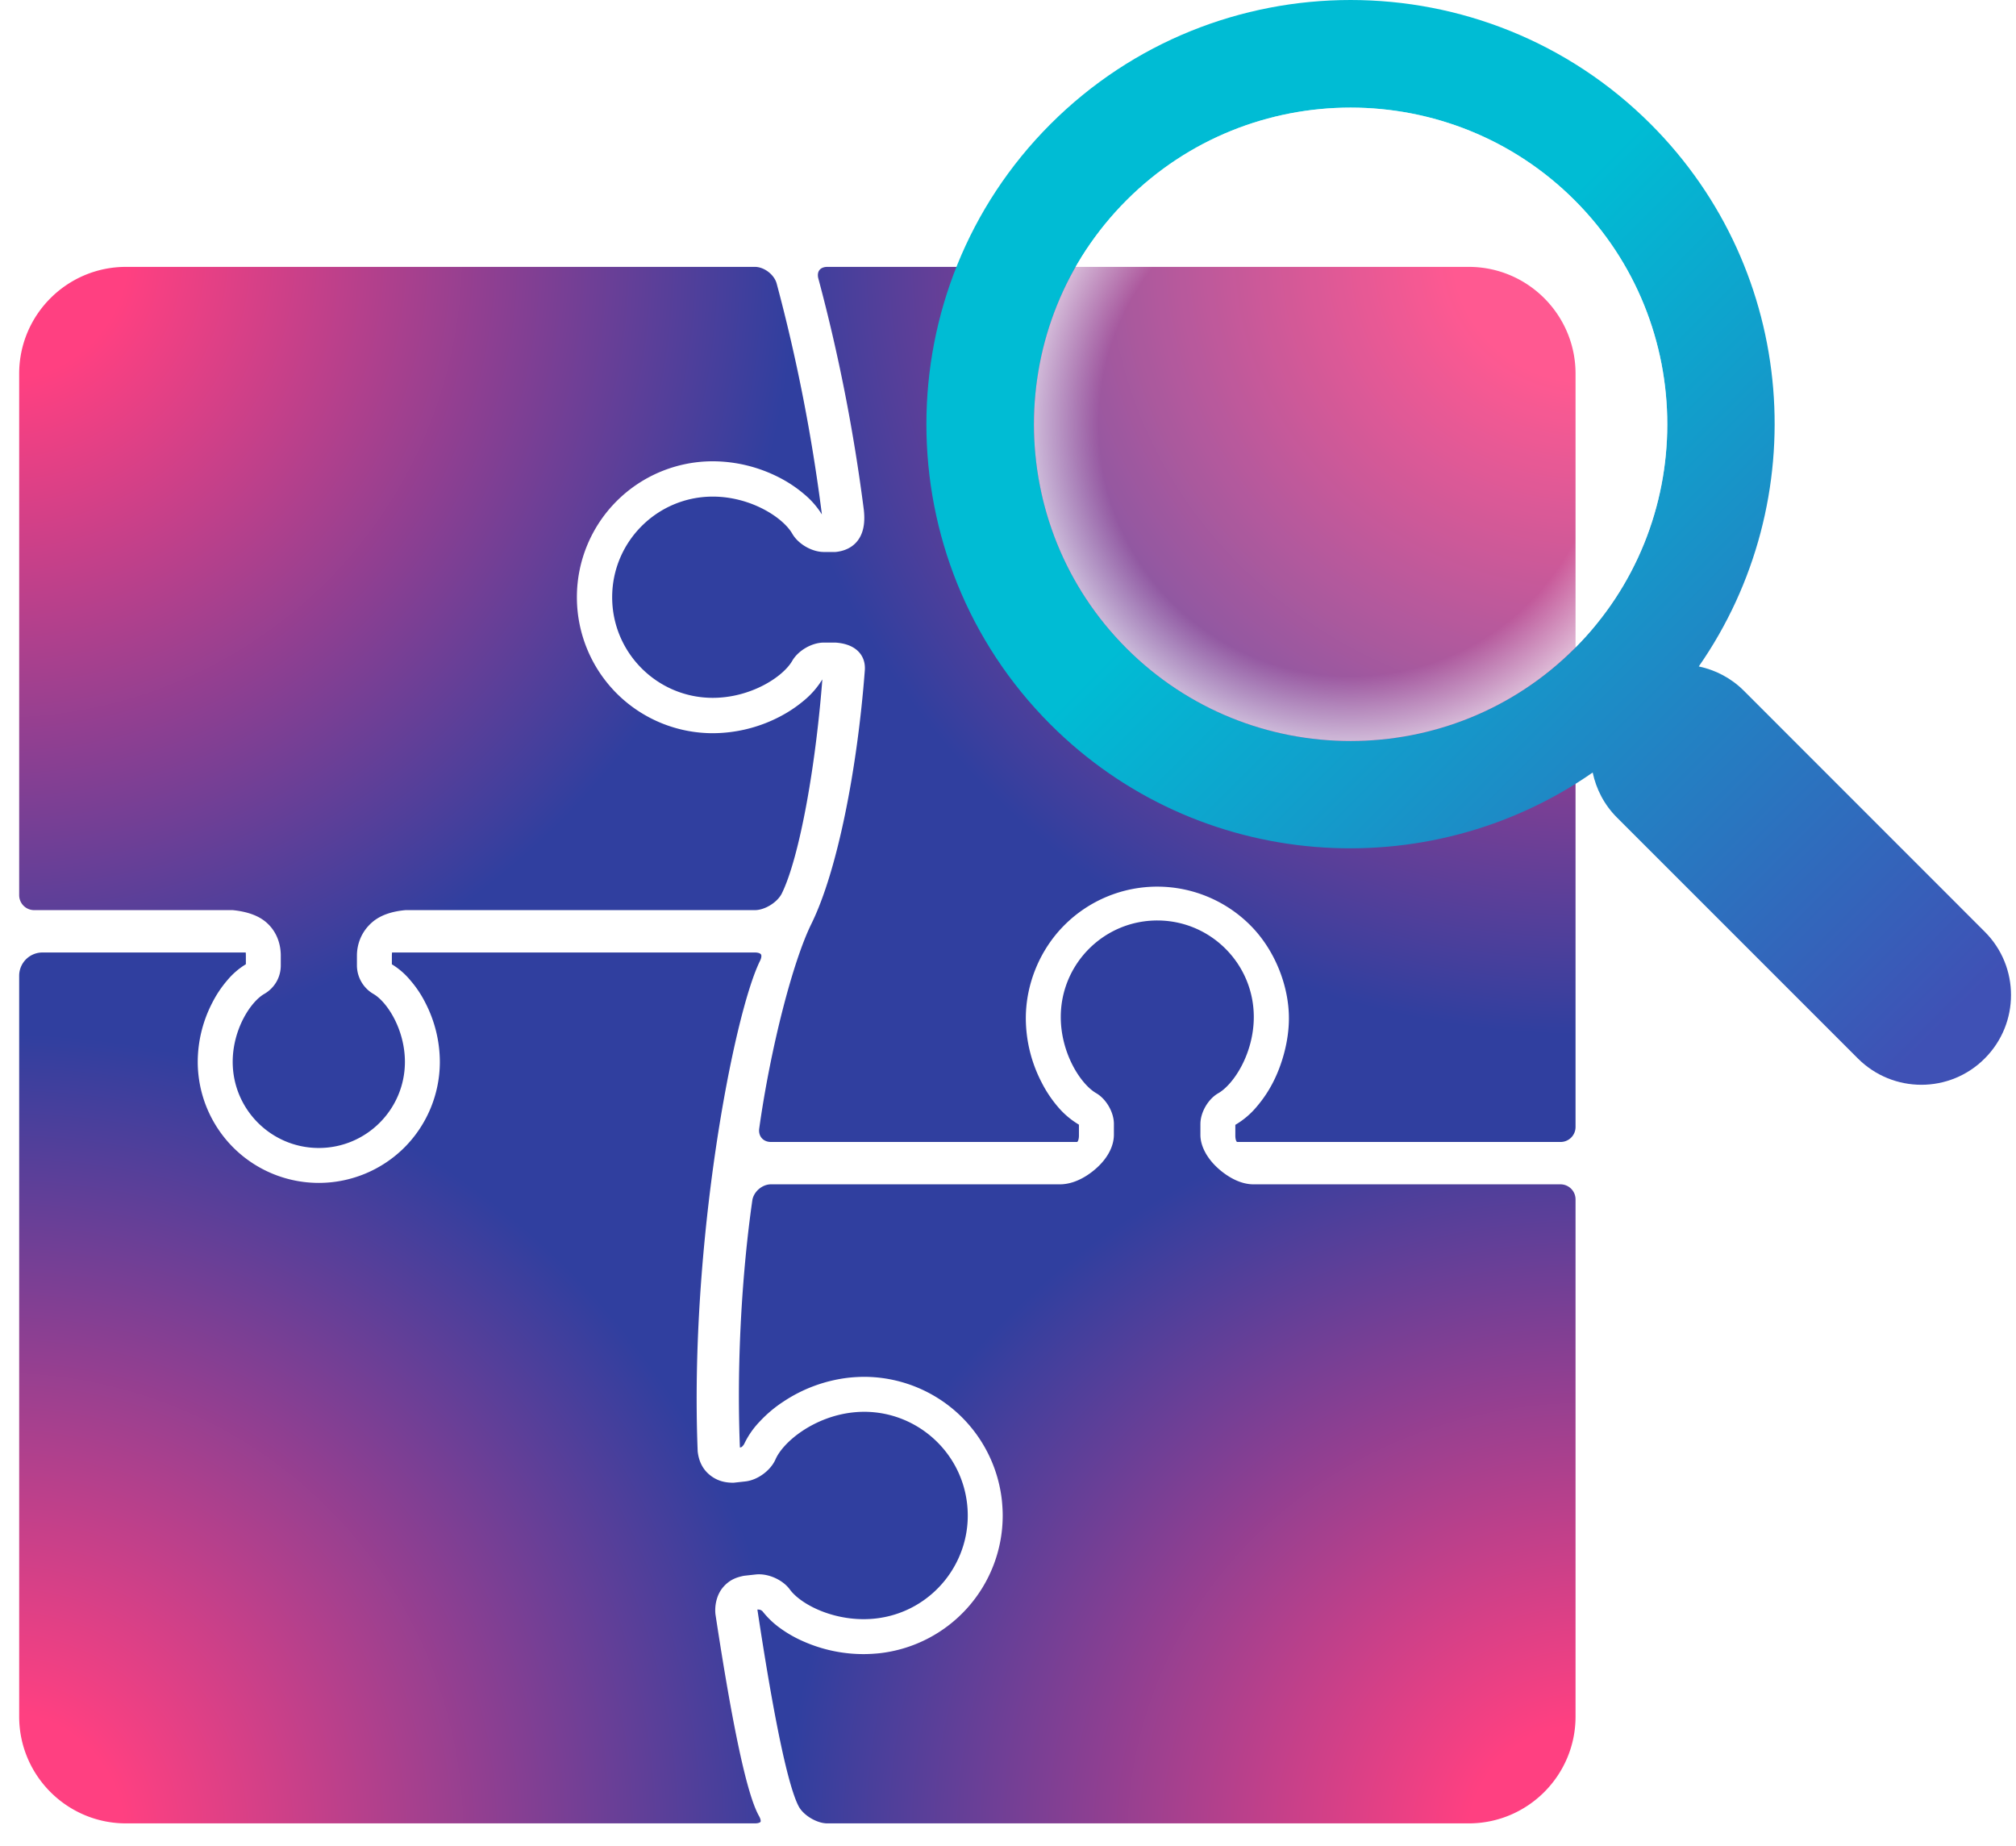 <svg xmlns="http://www.w3.org/2000/svg" style="isolation:isolate" viewBox="0 0 368 337">
  <g id="backdrop">
    <defs>
      <filter id="a" x="-200%" y="-200%" width="400%" height="400%" filterUnits="objectBoundingBox" color-interpolation-filters="sRGB">
        <feOffset xmlns="http://www.w3.org/2000/svg" in="SourceGraphic"/>
        <feGaussianBlur xmlns="http://www.w3.org/2000/svg" stdDeviation="8.158" result="pf_100_offsetBlur"/>
        <feComposite xmlns="http://www.w3.org/2000/svg" in="SourceGraphic" in2="pf_100_offsetBlur" result="pf_100_inverse" operator="out"/>
        <feFlood xmlns="http://www.w3.org/2000/svg" flood-color="#FF4081" flood-opacity="1" result="pf_100_color"/>
        <feComposite xmlns="http://www.w3.org/2000/svg" in="pf_100_color" in2="pf_100_inverse" operator="in" result="pf_100_shadow"/>
        <feComposite xmlns="http://www.w3.org/2000/svg" in="pf_100_shadow" in2="SourceGraphic"/>
      </filter>
    </defs>
    <g filter="url(#a)">
      <radialGradient id="b" fx=".505" fy=".501" cx=".5" cy=".5" r=".5" gradientTransform="matrix(288 -1.051 0 -291.349 -143.659 193.323)" gradientUnits="userSpaceOnUse">
        <stop offset="15.652%" stop-color="#ff4081"/>
        <stop offset="100%" stop-color="#303f9f"/>
      </radialGradient>
      <path d="M152.014 121.983c-1.191 17.422-4.329 34.964-7.726 41.854-1.097 2.227-4.004 4.034-6.487 4.034H74.103q-3.353.317-5.055 1.817c-1.703 1.5-2.145 3.38-2.145 4.747v1.762a4.3 4.3 0 002.145 3.712c3.089 1.782 6.615 7.436 6.615 13.907 0 9.641-7.827 17.468-17.468 17.468s-17.468-7.827-17.468-17.468c0-6.476 3.532-12.134 6.629-13.911 1.186-.68 2.148-1.967 2.148-3.708v-1.762c0-1.367-.379-3.31-2.042-4.757q-1.663-1.447-5.077-1.807H6.234a4.486 4.486 0 01-4.484-4.483V68.215c0-11.73 9.523-21.253 21.253-21.253h114.798c2.483 0 5.021 1.947 5.664 4.345q5.499 20.506 8.25 41.981c.115.895.216 1.818.305 2.768-1.7.317-2.766.027-3.35-1.021a13.539 13.539 0 00-2.947-3.451 21.806 21.806 0 00-4.214-2.833 24.955 24.955 0 00-11.389-2.804 23.073 23.073 0 00-16.321 6.758 23.061 23.061 0 00-6.744 16.307 23.11 23.11 0 006.744 16.307 23.074 23.074 0 0016.321 6.759 24.868 24.868 0 0011.375-2.805 22.451 22.451 0 004.199-2.804 13.711 13.711 0 002.976-3.465c.754-1.01 1.978-1.24 3.344-1.021z" fill="url(#b)" stroke-width="3.5" stroke="#FFF" stroke-linejoin="round" stroke-linecap="round" stroke-miterlimit="3"/>
    </g>
    <defs>
      <filter id="c" x="-200%" y="-200%" width="400%" height="400%" filterUnits="objectBoundingBox" color-interpolation-filters="sRGB">
        <feOffset xmlns="http://www.w3.org/2000/svg" in="SourceGraphic"/>
        <feGaussianBlur xmlns="http://www.w3.org/2000/svg" stdDeviation="8.158" result="pf_100_offsetBlur"/>
        <feComposite xmlns="http://www.w3.org/2000/svg" in="SourceGraphic" in2="pf_100_offsetBlur" result="pf_100_inverse" operator="out"/>
        <feFlood xmlns="http://www.w3.org/2000/svg" flood-color="#FF4081" flood-opacity="1" result="pf_100_color"/>
        <feComposite xmlns="http://www.w3.org/2000/svg" in="pf_100_color" in2="pf_100_inverse" operator="in" result="pf_100_shadow"/>
        <feComposite xmlns="http://www.w3.org/2000/svg" in="pf_100_shadow" in2="SourceGraphic"/>
      </filter>
    </defs>
    <g filter="url(#c)">
      <radialGradient id="d" fx=".5" fy=".5" cx=".5" cy=".5" r=".5" gradientTransform="matrix(-301.493 1.111 1.493 -287.778 440.421 188.909)" gradientUnits="userSpaceOnUse">
        <stop offset="16.522%" stop-color="#ff4081"/>
        <stop offset="100%" stop-color="#303f9f"/>
      </radialGradient>
      <path d="M155.947 93.288q-2.751-21.475-8.251-41.981c-.643-2.398.851-4.345 3.333-4.345h117.068c11.73 0 21.253 9.523 21.253 21.253v137.489a4.486 4.486 0 01-4.484 4.484h-58.951c-1.327 0-2.167-1.1-2.167-2.903v-1.913c0-.675.36-1.294.95-1.624a13.089 13.089 0 003.35-2.862 20.877 20.877 0 002.732-4.055c1.542-2.959 2.748-7.056 2.748-10.967 0-5.464-2.374-11.581-6.544-15.751a22.27 22.27 0 00-15.732-6.529 22.2 22.2 0 00-15.717 6.514c-4.17 4.171-6.532 9.99-6.532 15.761.014 3.81.938 7.549 2.707 10.943a20.831 20.831 0 002.689 4.041 13.362 13.362 0 003.307 2.847c.715.402.981.898.992 1.711v1.855c0 1.832-.86 2.932-2.144 2.932h-55.826c-2.482 0-4.218-1.996-3.872-4.454 2.078-14.801 6.173-30.757 9.675-37.863h0c4.636-9.403 8.235-27.843 9.582-45.582.225-2.439-1.901-3.126-3.683-3.253h-2.029c-1.574 0-3.49 1.106-4.276 2.469-2.051 3.558-8.562 7.618-16.013 7.618-11.102 0-20.116-9.013-20.116-20.115 0-11.102 9.014-20.115 20.116-20.115 7.457 0 13.972 4.067 16.019 7.634.783 1.365 2.696 2.473 4.27 2.473h2.029c3.47-.4 3.783-3.275 3.517-5.712z" fill="url(#d)" stroke-width="3.5" stroke="#FFF" stroke-linejoin="round" stroke-linecap="round" stroke-miterlimit="3"/>
    </g>
    <defs>
      <filter id="e" x="-200%" y="-200%" width="400%" height="400%" filterUnits="objectBoundingBox" color-interpolation-filters="sRGB">
        <feOffset xmlns="http://www.w3.org/2000/svg" in="SourceGraphic"/>
        <feGaussianBlur xmlns="http://www.w3.org/2000/svg" stdDeviation="8.158" result="pf_100_offsetBlur"/>
        <feComposite xmlns="http://www.w3.org/2000/svg" in="SourceGraphic" in2="pf_100_offsetBlur" result="pf_100_inverse" operator="out"/>
        <feFlood xmlns="http://www.w3.org/2000/svg" flood-color="#FF4081" flood-opacity="1" result="pf_100_color"/>
        <feComposite xmlns="http://www.w3.org/2000/svg" in="pf_100_color" in2="pf_100_inverse" operator="in" result="pf_100_shadow"/>
        <feComposite xmlns="http://www.w3.org/2000/svg" in="pf_100_shadow" in2="SourceGraphic"/>
      </filter>
    </defs>
    <g filter="url(#e)">
      <radialGradient id="f" fx=".5" fy=".5" cx=".5" cy=".5" r=".5" gradientTransform="matrix(-294.667 -.56 0 279.226 437.675 197.078)" gradientUnits="userSpaceOnUse">
        <stop offset="14.783%" stop-color="#ff4081"/>
        <stop offset="100%" stop-color="#303f9f"/>
      </radialGradient>
      <path d="M228.812 214.42h56.04a4.5 4.5 0 014.498 4.498v94.392c0 11.729-9.523 21.252-21.253 21.252H151.003c-2.475 0-5.47-1.75-6.684-3.906q-3.175-5.666-8.067-38.418c1.798-.25 3.048-.5 4.236.68a14.073 14.073 0 002.934 2.833 20.776 20.776 0 003.969 2.257 25.358 25.358 0 0010.253 2.157c.891 0 1.783-.057 2.674-.143a23.576 23.576 0 0014.955-7.694 23.515 23.515 0 006.011-15.688c0-.877-.057-1.74-.143-2.603a23.594 23.594 0 00-7.679-14.955 23.613 23.613 0 00-15.703-6.025 26.7 26.7 0 00-2.618.143 25.341 25.341 0 00-11.23 4.127 21.3 21.3 0 00-3.94 3.322 13.632 13.632 0 00-2.603 3.782c-1.131 1.807-2.068 1.494-3.978 1.59-.818-17.075.389-34.5 2.202-47.149.352-2.457 2.654-4.452 5.136-4.452h52.72c2.365 0 4.614-1.582 5.947-2.904 1.333-1.321 2.184-2.894 2.185-4.409l.002-1.953c.001-1.515-1.063-3.36-2.375-4.118-3.424-1.978-7.329-8.249-7.324-15.423.008-10.689 8.692-19.361 19.381-19.353 10.689.008 19.361 8.692 19.353 19.381-.005 7.18-3.925 13.449-7.361 15.418-1.315.753-2.383 2.594-2.384 4.109l-.002 1.953c-.001 1.515.942 3.135 2.192 4.395 1.25 1.259 3.5 2.904 5.75 2.904z" fill="url(#f)" stroke-width="3.5" stroke="#FFF" stroke-linejoin="round" stroke-linecap="round" stroke-miterlimit="3"/>
    </g>
    <defs>
      <filter id="g" x="-200%" y="-200%" width="400%" height="400%" filterUnits="objectBoundingBox" color-interpolation-filters="sRGB">
        <feOffset xmlns="http://www.w3.org/2000/svg" in="SourceGraphic"/>
        <feGaussianBlur xmlns="http://www.w3.org/2000/svg" stdDeviation="8.158" result="pf_100_offsetBlur"/>
        <feComposite xmlns="http://www.w3.org/2000/svg" in="SourceGraphic" in2="pf_100_offsetBlur" result="pf_100_inverse" operator="out"/>
        <feFlood xmlns="http://www.w3.org/2000/svg" flood-color="#FF4081" flood-opacity="1" result="pf_100_color"/>
        <feComposite xmlns="http://www.w3.org/2000/svg" in="pf_100_color" in2="pf_100_inverse" operator="in" result="pf_100_shadow"/>
        <feComposite xmlns="http://www.w3.org/2000/svg" in="pf_100_shadow" in2="SourceGraphic"/>
      </filter>
    </defs>
    <g filter="url(#g)">
      <radialGradient id="h" fx=".5" fy=".5" cx=".5" cy=".5" r=".5" gradientTransform="matrix(292.667 .264 -3.333 294.403 -145.325 187.999)" gradientUnits="userSpaceOnUse">
        <stop offset="15.217%" stop-color="#ff4081"/>
        <stop offset="100%" stop-color="#303f9f"/>
      </radialGradient>
      <path d="M71.545 172.103h66.256c2.483 0 3.607 1.808 2.51 4.035-4.65 9.431-12.713 50.989-11.209 88.658.123.954.436 2.079 1.435 2.954 1 .875 2.063 1.125 3.269 1.135l2.072-.229c1.608-.177 3.44-1.524 4.089-3.004 1.695-3.865 7.887-8.747 15.499-9.586 11.34-1.252 21.562 6.939 22.813 18.279 1.251 11.34-6.94 21.562-18.28 22.814-7.617.84-14.73-2.58-17.223-5.993-.953-1.306-3.032-2.222-4.64-2.045l-2.072.229c-.964.213-1.839.463-2.714 1.463s-1.125 2.5-1.017 3.59q4.681 30.776 7.759 36.24c1.218 2.163.192 3.919-2.291 3.919H23.003c-11.73 0-21.253-9.523-21.253-21.252V178.101a6 6 0 015.998-5.998h37.079c1.548 0 1.803.804 1.803 2.381v1.714c0 .452-.287 1.002-.762 1.248a11.828 11.828 0 00-3.049 2.618 18.756 18.756 0 00-2.487 3.71 21.821 21.821 0 00-2.488 10.037 20.414 20.414 0 005.968 14.394 20.34 20.34 0 0014.38 5.954 20.4 20.4 0 0014.394-5.954 20.4 20.4 0 005.953-14.394 21.894 21.894 0 00-2.473-10.023 18.049 18.049 0 00-2.474-3.696 11.665 11.665 0 00-3.091-2.66 1.42 1.42 0 01-.719-1.237v-1.711c0-1.577.374-2.381 1.763-2.381z" fill="url(#h)" stroke-width="3.5" stroke="#FFF" stroke-linejoin="round" stroke-linecap="round" stroke-miterlimit="3"/>
    </g>
  </g>
  <filter id="blur" x="-200%" y="-200%" width="400%" height="400%" filterUnits="objectBoundingBox" color-interpolation-filters="sRGB">
    <feGaussianBlur xmlns="http://www.w3.org/2000/svg" in="SourceGraphic" stdDeviation="4"/>
  </filter>
  <linearGradient id="i" x1=".386" y1=".386" x2=".944" y2=".944" gradientTransform="matrix(197.987 0 0 198 169.104 0)" gradientUnits="userSpaceOnUse">
    <stop offset="0%" stop-color="#00bcd4"/>
    <stop offset="100%" stop-color="#3f51b5"/>
  </linearGradient>
  <path d="M301.322 22.654c-30.204-30.205-79.365-30.205-109.569 0-30.199 30.211-30.199 79.364 0 109.576 26.898 26.891 68.79 29.772 98.975 8.774.635 3.005 2.089 5.873 4.426 8.211l43.988 43.987c6.41 6.397 16.769 6.397 23.146 0 6.404-6.404 6.404-16.762 0-23.146L318.3 126.055c-2.324-2.318-5.198-3.778-8.204-4.413 21.012-30.192 18.131-72.077-8.774-98.988zm-13.888 95.688c-22.55 22.55-59.25 22.55-81.794 0-22.537-22.55-22.537-59.244 0-81.794 22.544-22.544 59.244-22.544 81.794 0 22.551 22.55 22.551 59.244 0 81.794z" fill-rule="evenodd" fill="url(#i)"/>
  <radialGradient id="j" fx=".5" fy=".5" cx=".5" cy=".5" r=".5" gradientTransform="matrix(115.61 0 0 115.615 188.737 19.64)" gradientUnits="userSpaceOnUse">
    <stop offset="79.13%" stop-opacity=".13" stop-color="#fff"/>
    <stop offset="100%" stop-opacity=".65" stop-color="#fff"/>
  </radialGradient>
  <clipPath id="clip">
    <path id="glass" d="M287.434 118.342c-22.55 22.55-59.25 22.55-81.794 0-22.537-22.55-22.537-59.244 0-81.794 22.544-22.544 59.244-22.544 81.794 0 22.551 22.55 22.551 59.244 0 81.794z"/>
  </clipPath>
  <g style="clip-path: url(#clip)">
    <use href="#backdrop" style="filter: url(#blur)" />
  </g>
  <use href="#glass" fill="url(#j)"/>
</svg>
